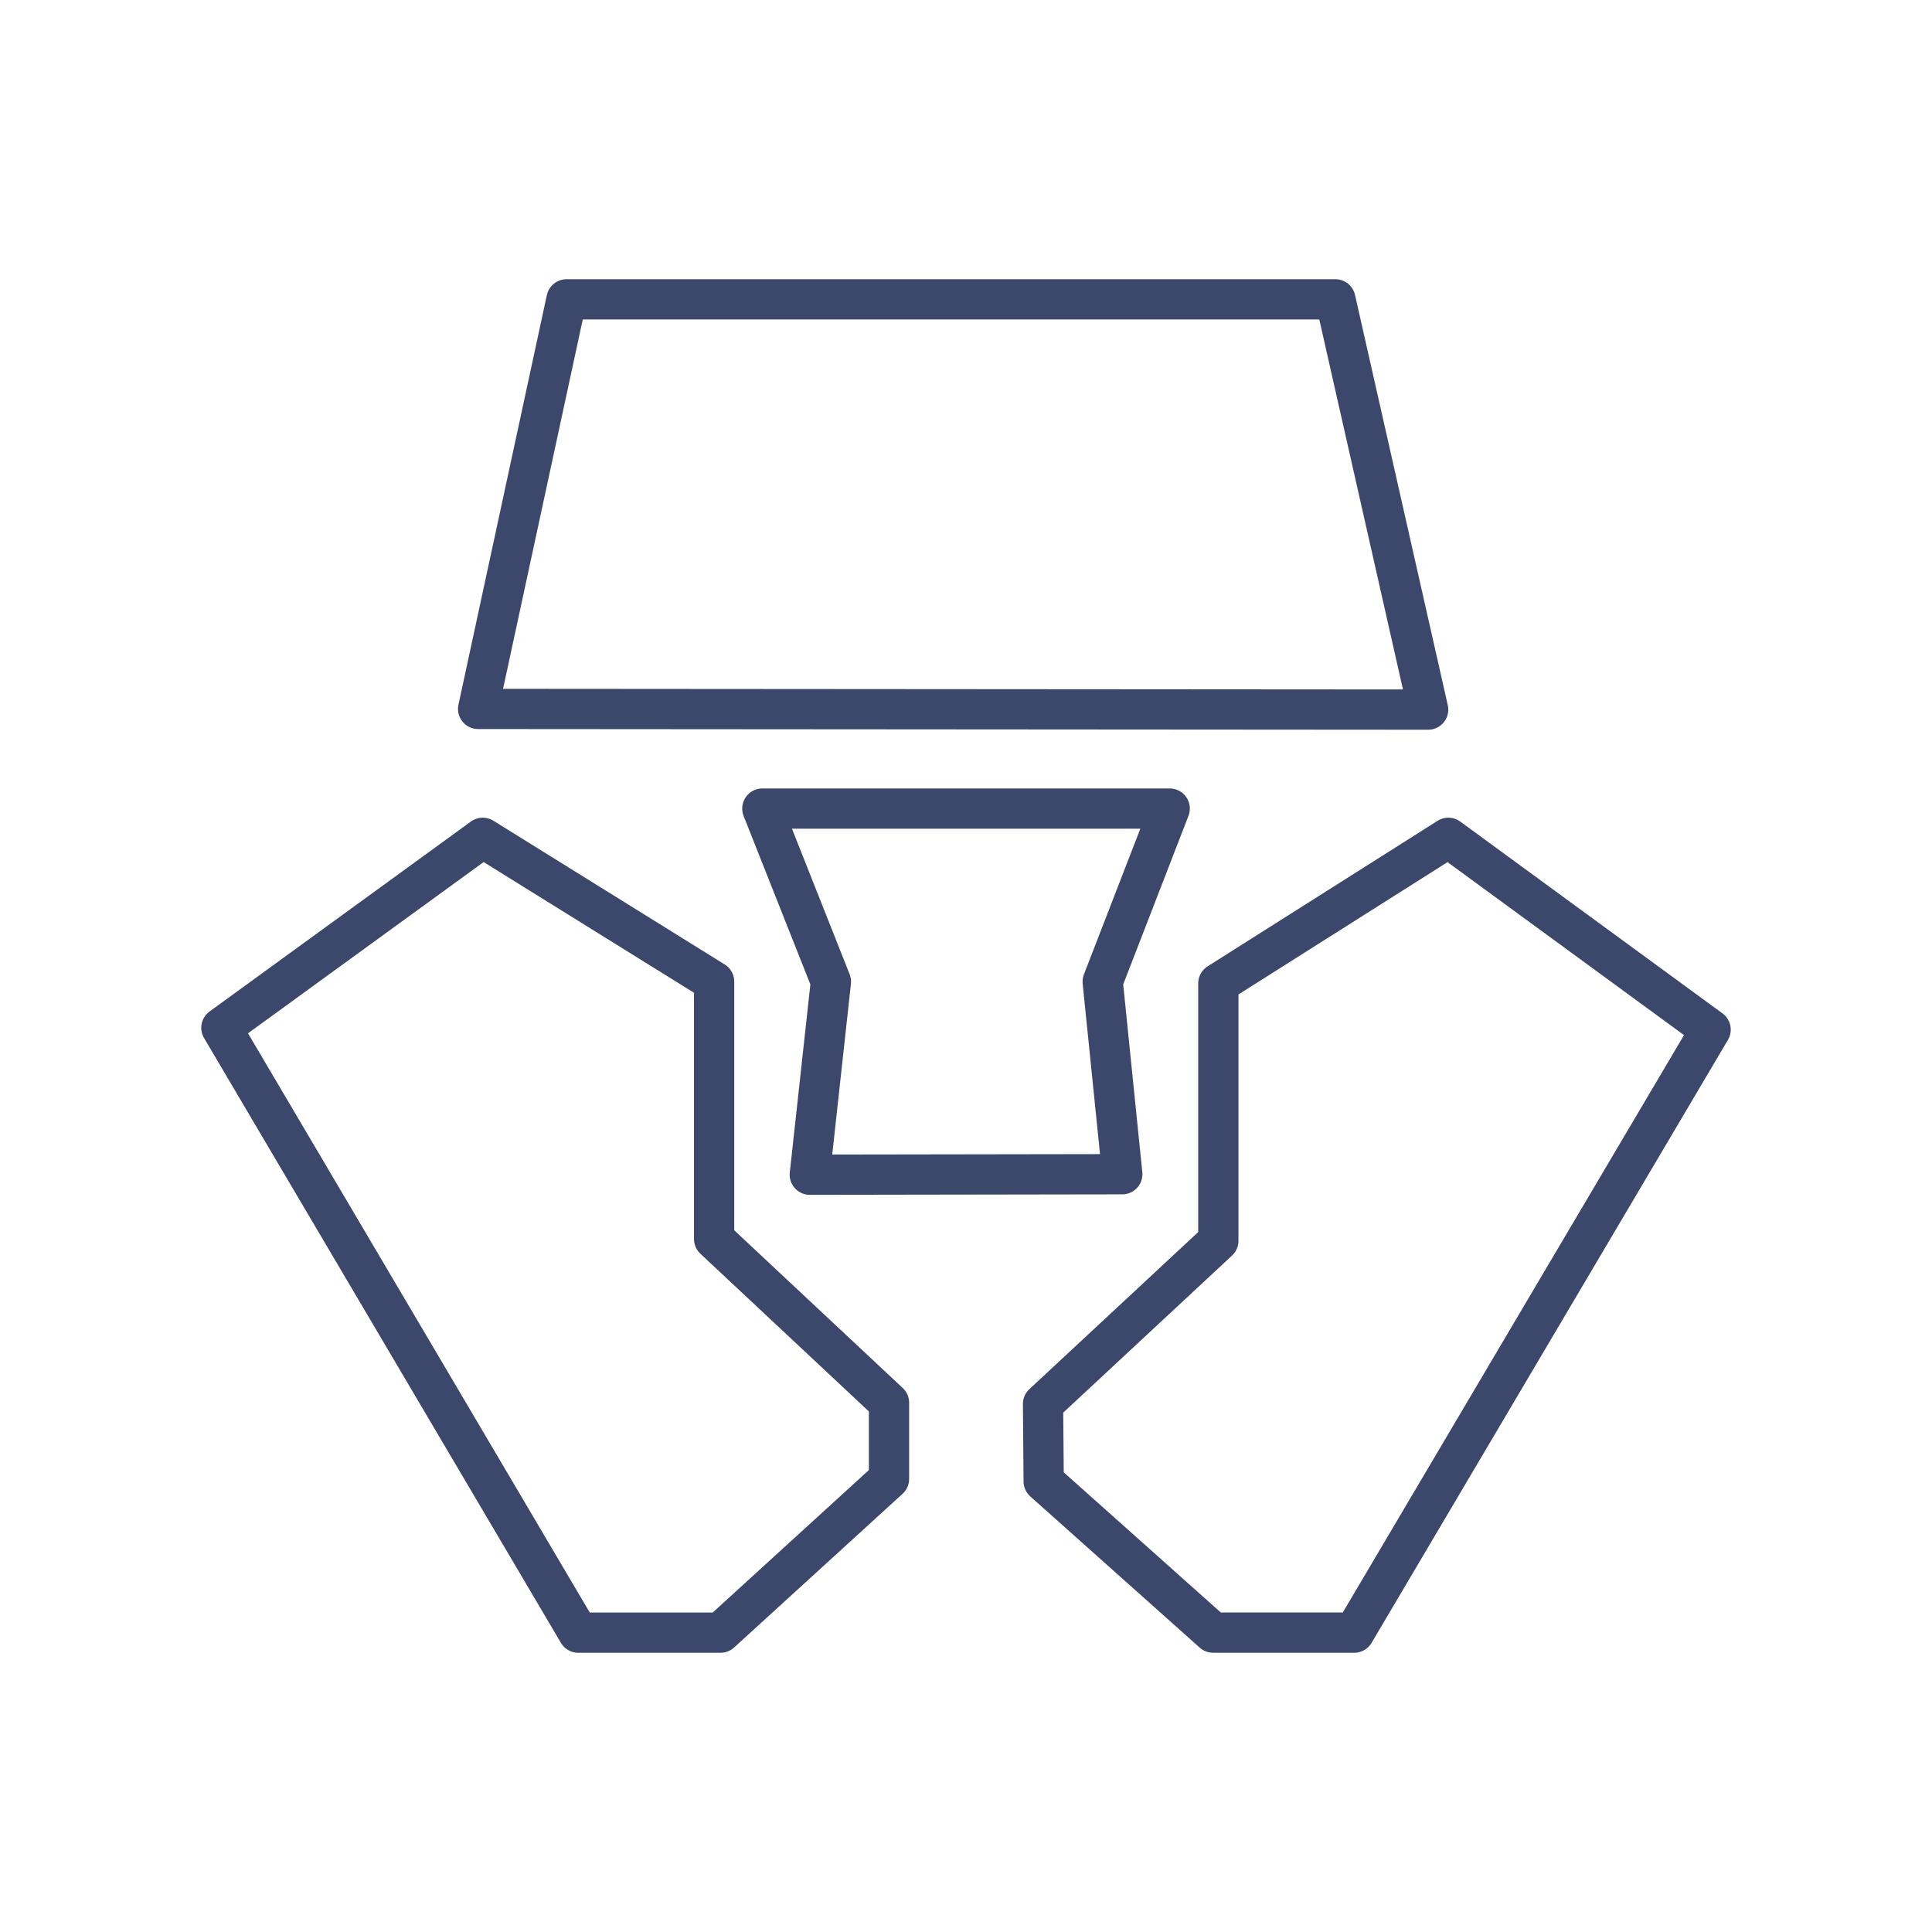 <!DOCTYPE svg PUBLIC "-//W3C//DTD SVG 1.1//EN" "http://www.w3.org/Graphics/SVG/1.1/DTD/svg11.dtd">
<!-- Uploaded to: SVG Repo, www.svgrepo.com, Transformed by: SVG Repo Mixer Tools -->
<svg width="800px" height="800px" viewBox="0 0 48 48" id="a" xmlns="http://www.w3.org/2000/svg" fill="#000000">
<g id="SVGRepo_bgCarrier" stroke-width="0"/>
<g id="SVGRepo_tracerCarrier" stroke-linecap="round" stroke-linejoin="round"/>
<g id="SVGRepo_iconCarrier">
<defs>
<style>.b{fill:none;stroke:#3C486B;stroke-linecap:round;stroke-linejoin:round;}</style>
</defs>
<path class="b" d="M14.075,7.437l-2.196,10.176,23.603,.017-2.305-10.193H14.075Z"/>
<path class="b" d="M11.994,20.815l-6.494,4.72,8.867,15.028h3.534l4.186-3.819v-1.894l-4.345-4.067v-6.396l-5.747-3.571Z"/>
<path class="b" d="M30.269,24.432v6.396l-4.355,4.052,.016,1.925,4.21,3.757h3.506l8.854-14.981-6.516-4.766-5.715,3.617Z"/>
<path class="b" d="M29.061,20.089h-10.121l1.704,4.3-.525,4.796,7.764-.012-.487-4.784,1.665-4.3Z"/>
</g>
</svg>